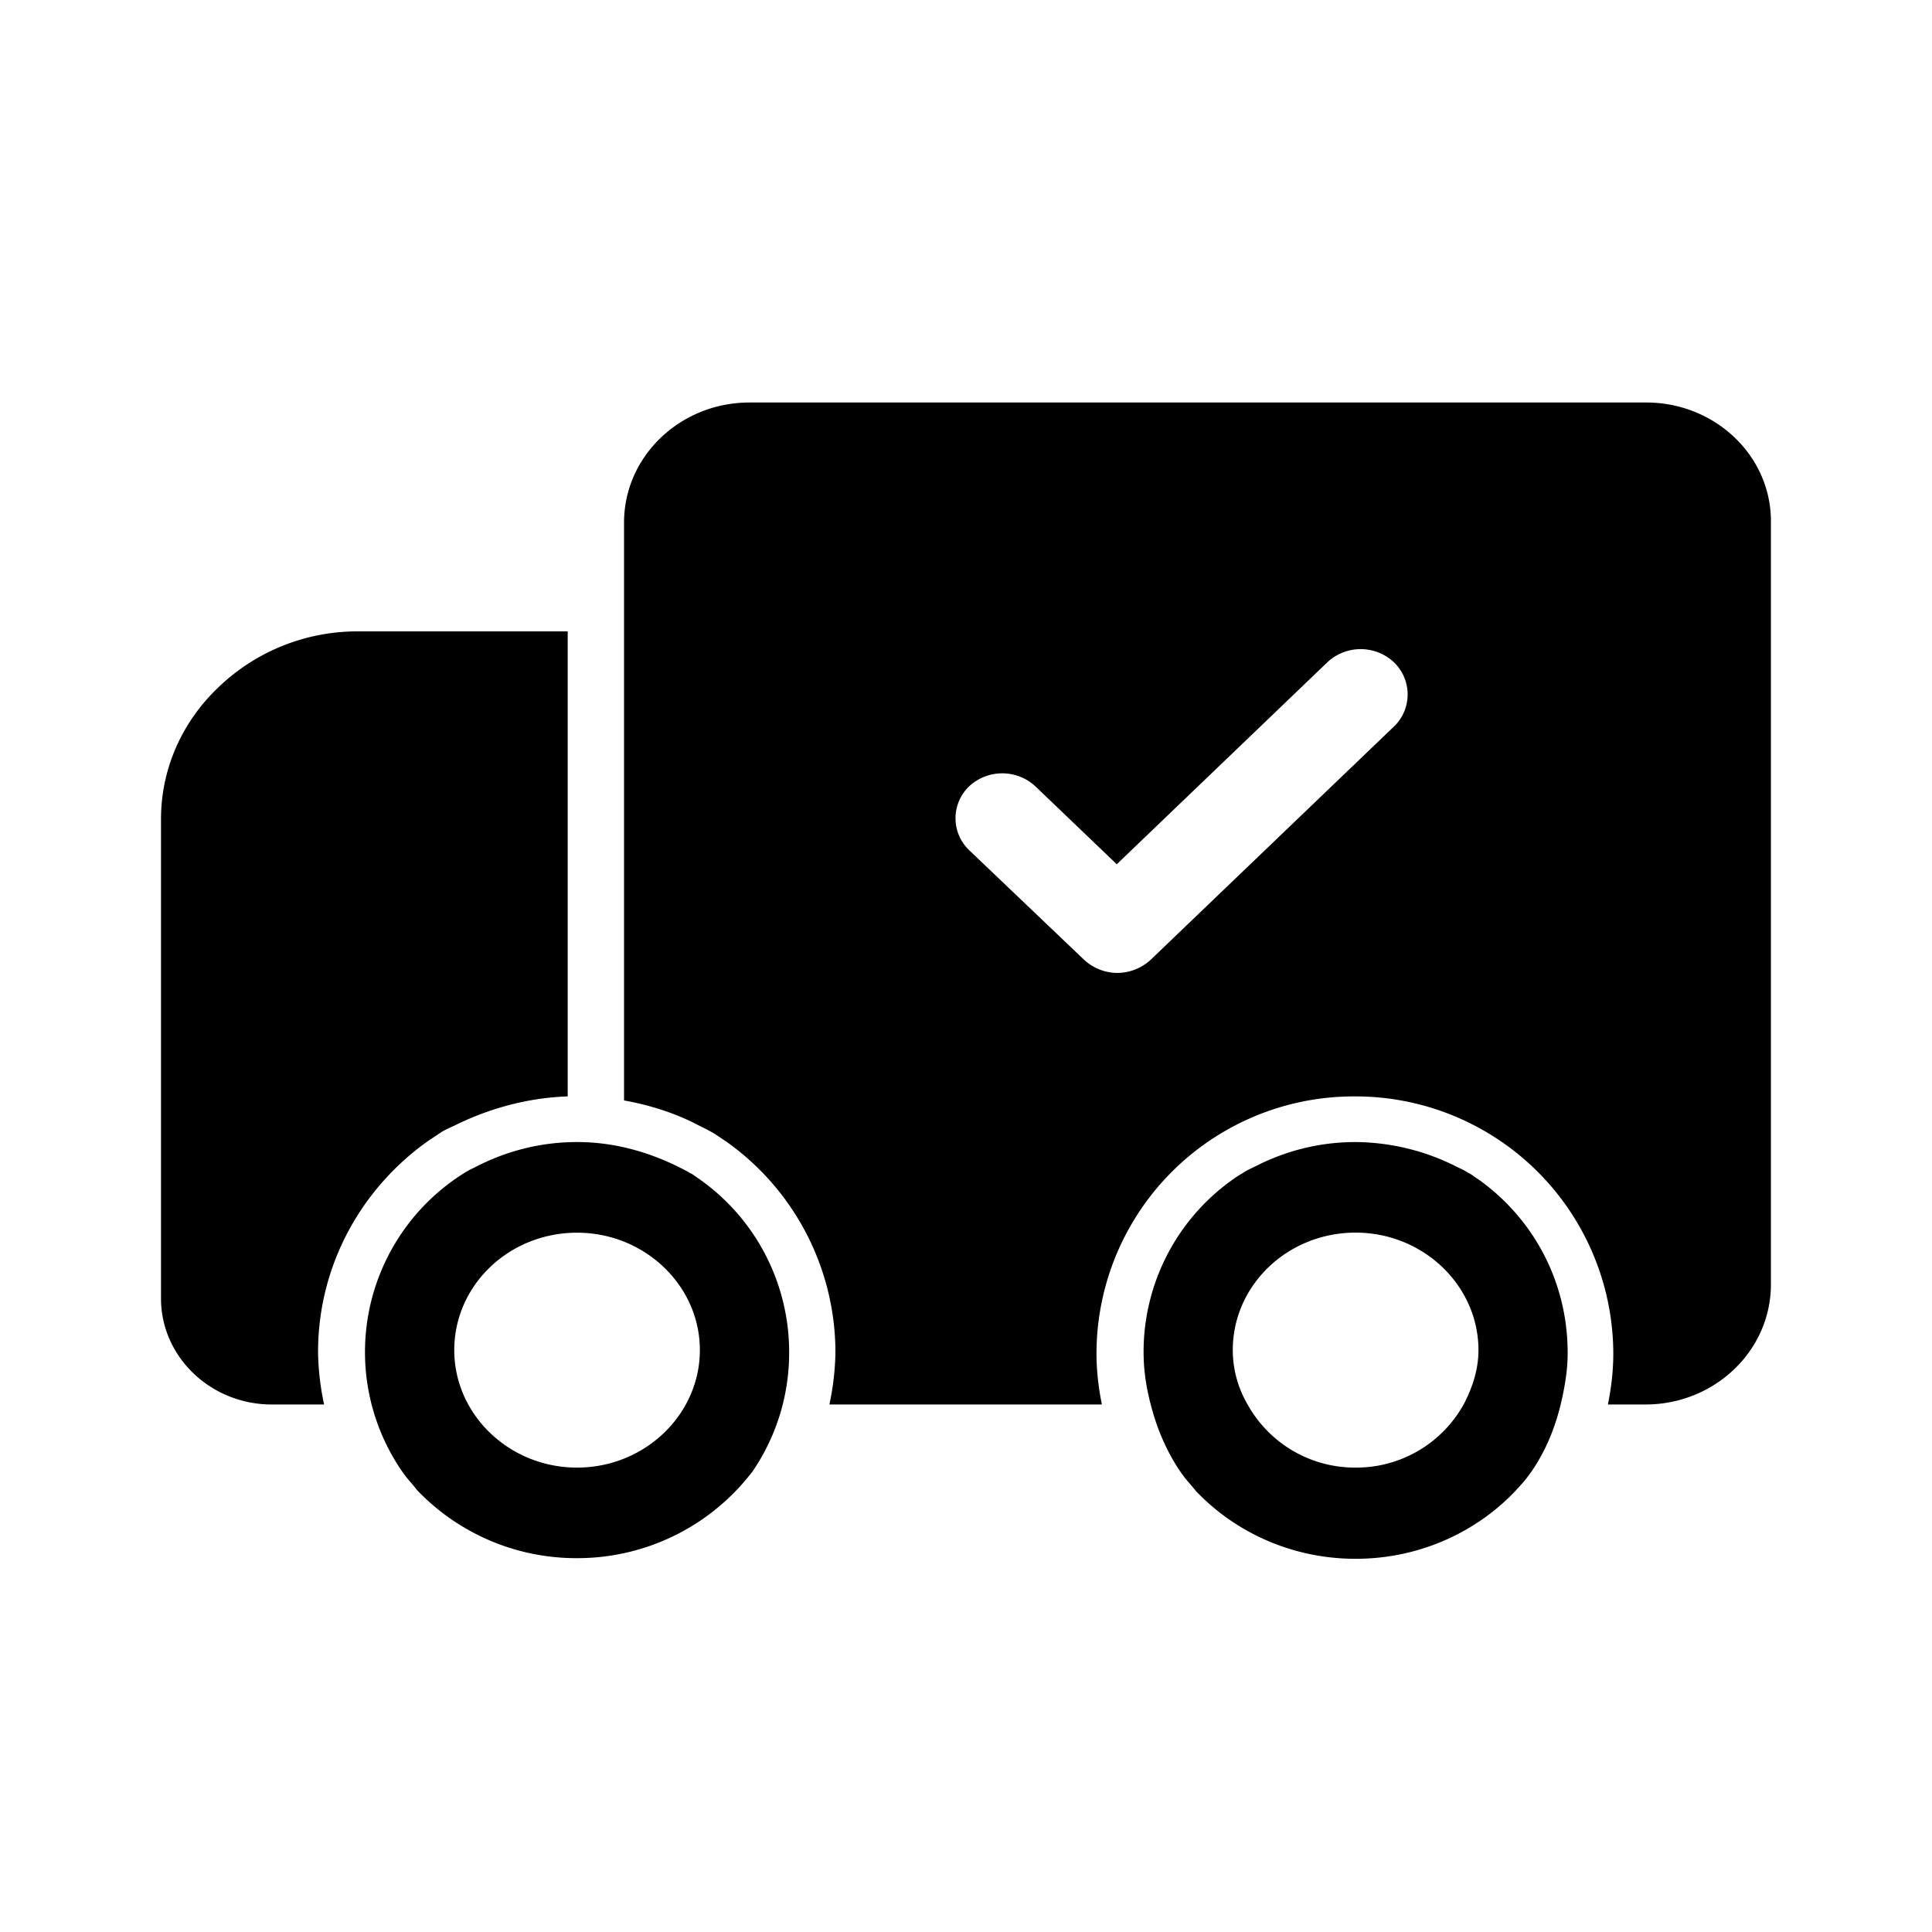 <svg viewBox="0 0 24 24" fill="none" xmlns="http://www.w3.org/2000/svg" width="20px" height="20px" font-size="20px"><path d="M18.357 14.646c-.041-.025-.075-.059-.116-.075-.05-.034-.109-.059-.159-.084a2.815 2.815 0 0 0-1.242-.3c-.45 0-.867.109-1.242.3-.05.025-.109.05-.159.084-.041.025-.083.05-.116.075a2.622 2.622 0 0 0-1.117 2.15c0 .226.033.442.091.66.075.291.192.566.359.816.008.009.016.025.025.034.05.075.117.141.175.216.492.517 1.2.842 1.984.842s1.492-.325 1.984-.842c.059-.066.125-.133.175-.208.009-.008.017-.025.025-.033.167-.242.284-.517.359-.817.05-.209.091-.426.091-.659 0-.9-.441-1.684-1.117-2.16Zm-.175 2.8a1.526 1.526 0 0 1-1.342.785 1.526 1.526 0 0 1-1.342-.784 1.344 1.344 0 0 1-.184-.675c0-.809.684-1.46 1.526-1.46s1.526.66 1.526 1.46c0 .241-.075.466-.184.675Z" fill="currentColor"/><path fill-rule="evenodd" clip-rule="evenodd" d="M9.311 5h11.138c.859 0 1.56.667 1.55 1.492v9.463c0 .825-.7 1.492-1.558 1.492h-.467c.042-.208.067-.417.067-.633a3.202 3.202 0 0 0-3.21-3.194 3.197 3.197 0 0 0-3.21 3.194c0 .216.025.425.067.633h-3.385a3.31 3.31 0 0 0 .075-.65 3.213 3.213 0 0 0-1.359-2.618l-.15-.1c-.058-.033-.125-.067-.192-.1-.283-.15-.6-.25-.925-.309V6.492c0-.825.7-1.492 1.559-1.492Zm7.179 3.226a.605.605 0 0 1 .825 0 .554.554 0 0 1 .017.784l-3.035 2.91a.616.616 0 0 1-.417.166c-.15 0-.3-.058-.416-.166l-1.426-1.36a.549.549 0 0 1 0-.791.605.605 0 0 1 .825 0l1.01.967 2.617-2.51Z" fill="currentColor"/><path fill-rule="evenodd" clip-rule="evenodd" d="m8.64 14.614.046.032a2.626 2.626 0 0 1 1.117 2.16 2.61 2.61 0 0 1-.45 1.466l-.013.017a2.735 2.735 0 0 1-2.172 1.067 2.735 2.735 0 0 1-1.984-.842 2.33 2.33 0 0 0-.07-.086c-.038-.043-.074-.085-.105-.13a.115.115 0 0 1-.012-.017 2.609 2.609 0 0 1-.463-1.484 2.622 2.622 0 0 1 1.234-2.226c.038-.025.08-.046.12-.065l.038-.019c.376-.191.792-.3 1.243-.3.45 0 .867.117 1.242.3l.038.019c.04.02.082.04.12.065.026.01.048.026.071.043Zm-2.997 2.158c0 .8.683 1.459 1.525 1.459.842 0 1.526-.659 1.526-1.46 0-.8-.684-1.458-1.526-1.458s-1.525.65-1.525 1.459Z" fill="currentColor"/><path d="M4.443 7.843c-.684 0-1.3.275-1.743.708-.433.417-.7.992-.7 1.626v5.953c0 .725.617 1.317 1.376 1.317H4.026a3.305 3.305 0 0 1-.075-.65c0-1.084.542-2.035 1.359-2.618l.15-.1c.058-.042.125-.067.192-.1.425-.209.9-.342 1.4-.359V7.843h-2.61Z" fill="currentColor"/></svg>